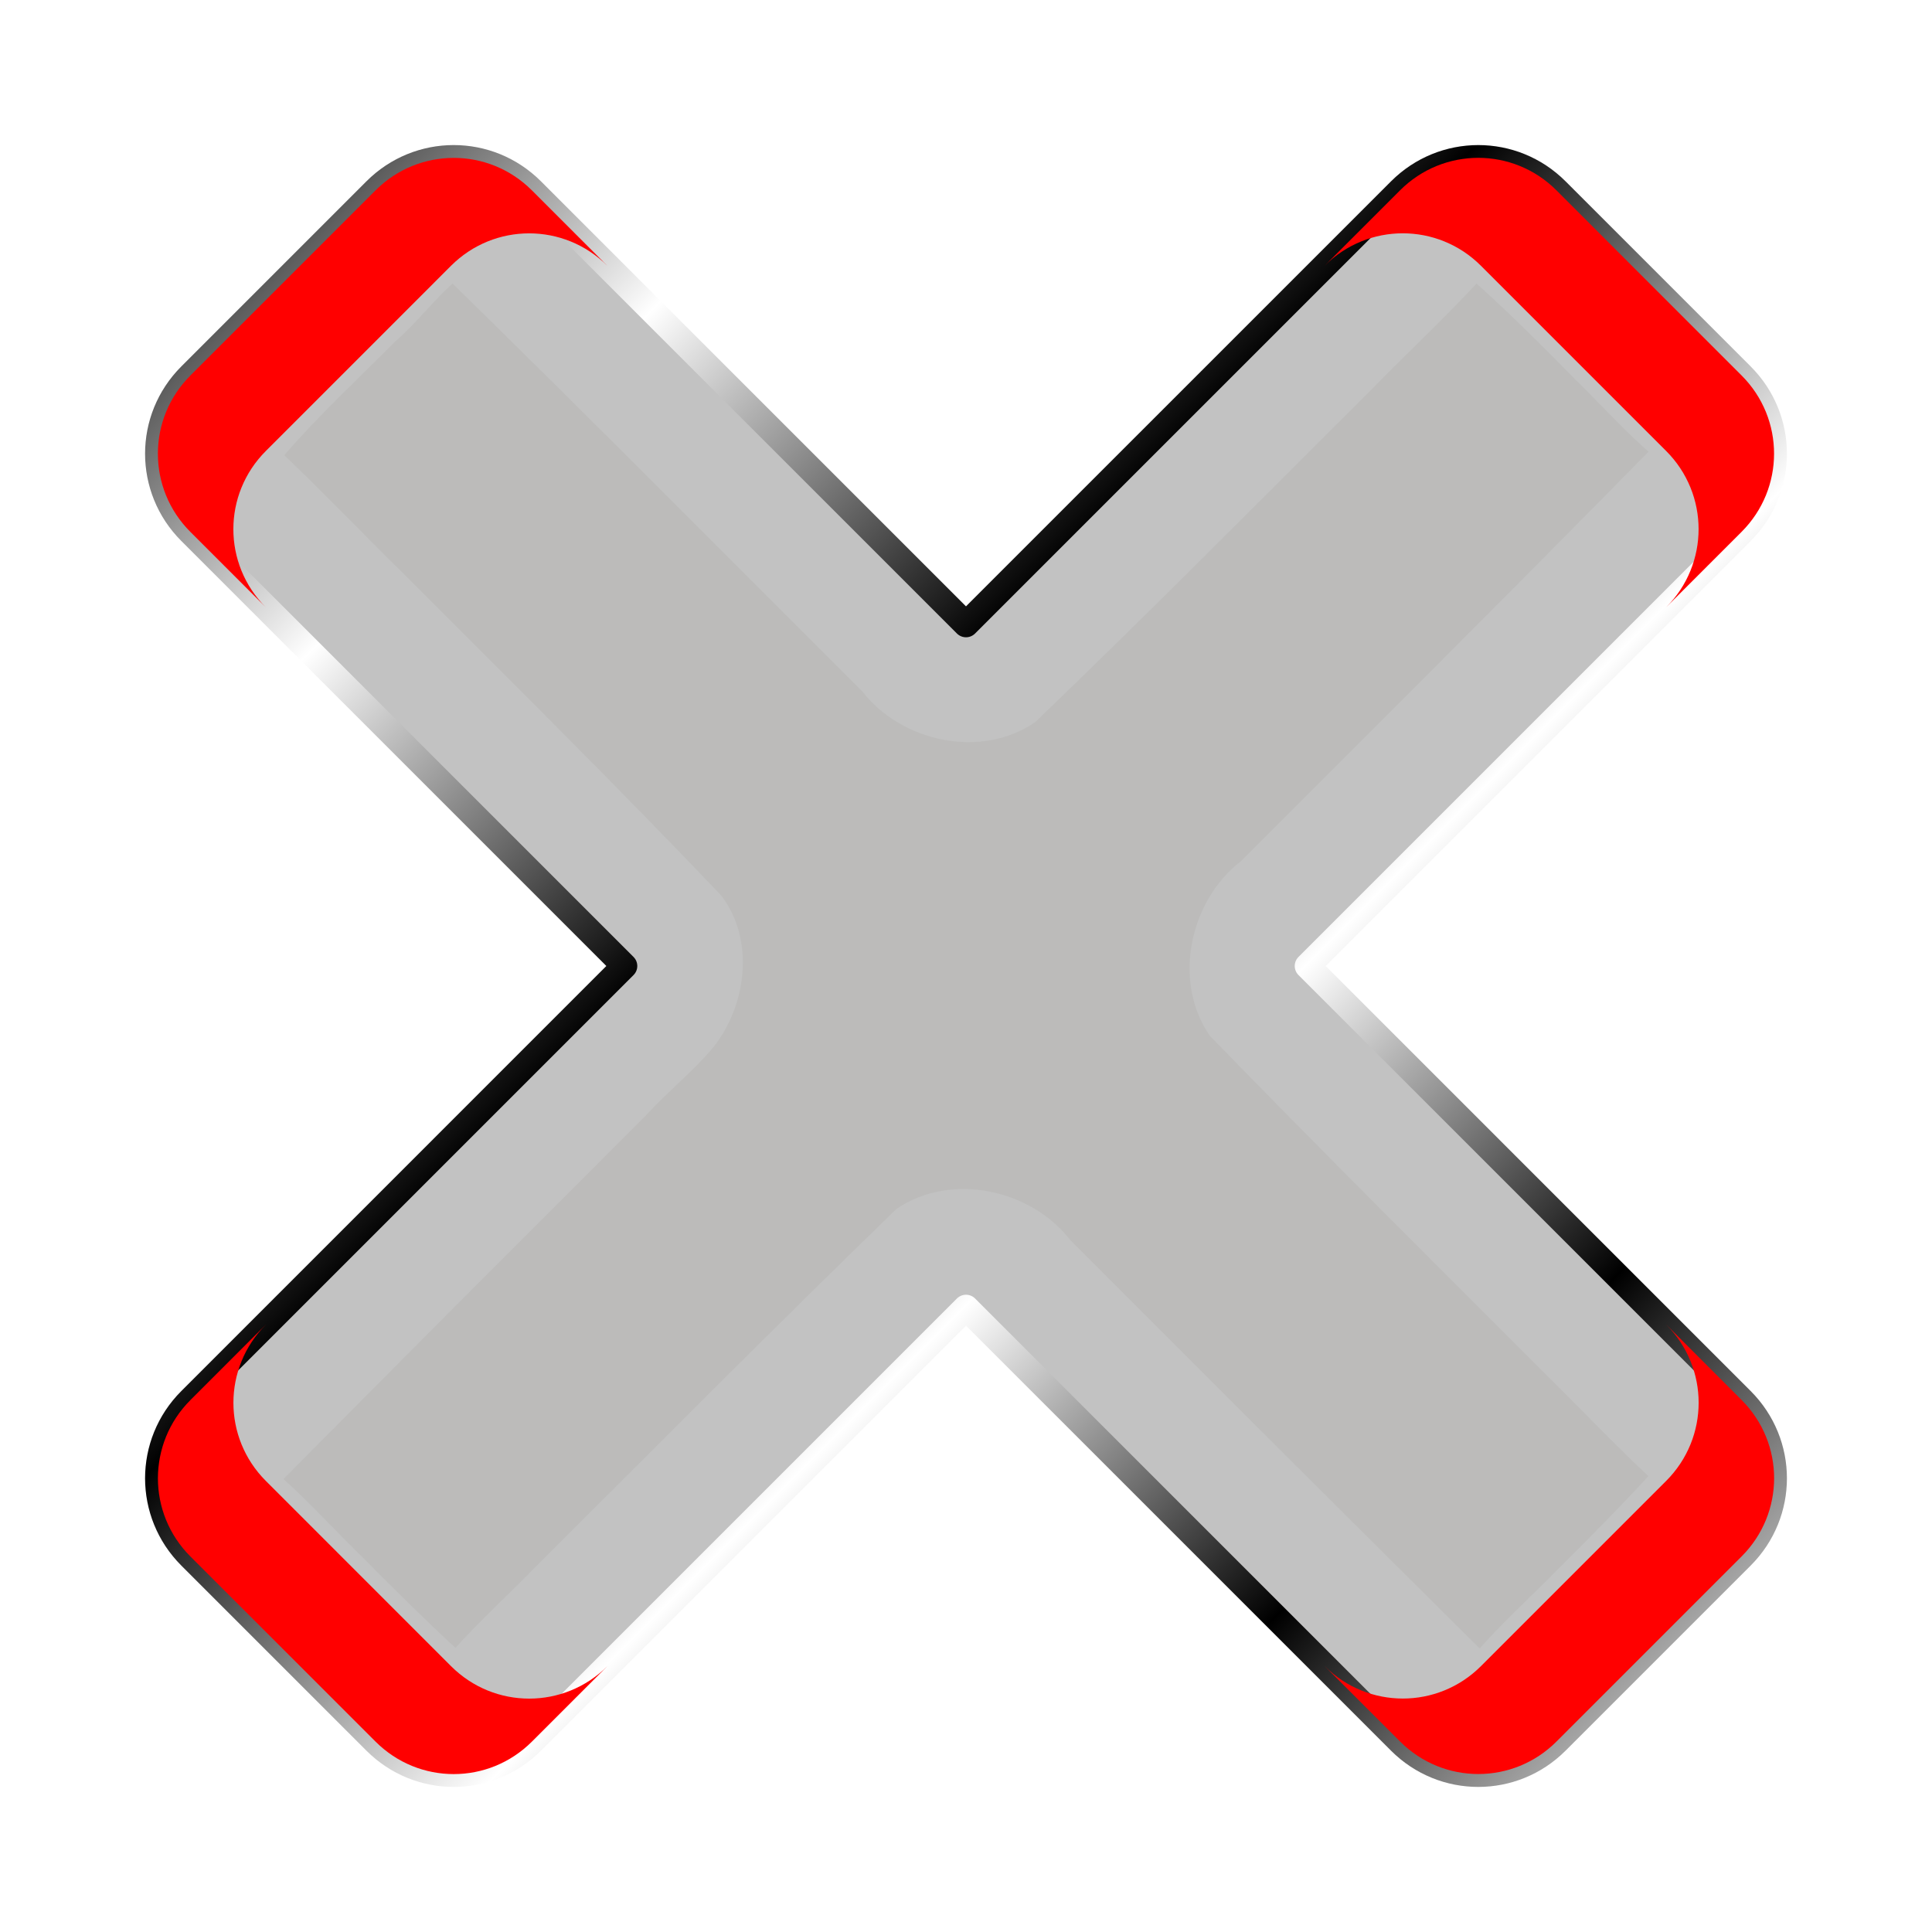 <?xml version="1.0" encoding="UTF-8" standalone="no"?>
<!-- Created with Inkscape (http://www.inkscape.org/) -->

<svg
   width="512"
   height="512"
   viewBox="0 0 135.467 135.467"
   version="1.1"
   id="svg5"
   inkscape:version="1.3.1 (91b66b0783, 2023-11-16, custom)"
   sodipodi:docname="gtk-close.svg"
   xmlns:inkscape="http://www.inkscape.org/namespaces/inkscape"
   xmlns:sodipodi="http://sodipodi.sourceforge.net/DTD/sodipodi-0.dtd"
   xmlns:xlink="http://www.w3.org/1999/xlink"
   xmlns="http://www.w3.org/2000/svg"
   xmlns:svg="http://www.w3.org/2000/svg">
  <sodipodi:namedview
     id="namedview7"
     pagecolor="#292929"
     bordercolor="#666666"
     borderopacity="1"
     inkscape:showpageshadow="0"
     inkscape:pageopacity="0"
     inkscape:pagecheckerboard="1"
     inkscape:deskcolor="#1a1a1a"
     inkscape:document-units="px"
     showgrid="false"
     inkscape:zoom="0.921875"
     inkscape:cx="691.52542"
     inkscape:cy="441.49153"
     inkscape:window-width="3256"
     inkscape:window-height="1080"
     inkscape:window-x="1864"
     inkscape:window-y="0"
     inkscape:window-maximized="1"
     inkscape:current-layer="layer1" />
  <defs
     id="defs2">
    <linearGradient
       id="linearGradient2"
       inkscape:collect="always">
      <stop
         style="stop-color:#000000;stop-opacity:1;"
         offset="0"
         id="stop3" />
      <stop
         style="stop-color:#ffffff;stop-opacity:1;"
         offset="0.2"
         id="stop7" />
      <stop
         style="stop-color:#000000;stop-opacity:1;"
         offset="0.404"
         id="stop8" />
      <stop
         style="stop-color:#ffffff;stop-opacity:1;"
         offset="0.605"
         id="stop9" />
      <stop
         style="stop-color:#000000;stop-opacity:1;"
         offset="0.797"
         id="stop10" />
      <stop
         style="stop-color:#ffffff;stop-opacity:1;"
         offset="1"
         id="stop6" />
    </linearGradient>
    <linearGradient
       inkscape:collect="always"
       xlink:href="#linearGradient2"
       id="linearGradient5"
       x1="11.07"
       y1="11.07"
       x2="124.397"
       y2="124.397"
       gradientUnits="userSpaceOnUse" />
    <filter
       inkscape:collect="always"
       style="color-interpolation-filters:sRGB"
       id="filter7"
       x="-0.069"
       y="-0.069"
       width="1.138"
       height="1.138">
      <feGaussianBlur
         inkscape:collect="always"
         stdDeviation="2.756"
         id="feGaussianBlur7" />
    </filter>
  </defs>
  <g
     inkscape:label="Layer 1"
     inkscape:groupmode="layer"
     id="layer1">
    <path
       id="rect2"
       style="opacity:1;fill:#c2c2c2;fill-opacity:1;stroke-width:1.797;stroke-linecap:round;stroke-linejoin:round;paint-order:markers stroke fill;stroke:url(#linearGradient5)"
       d="m 31.812,11.07 c -1.982,0 -3.964,0.759 -5.483,2.278 L 13.349,26.329 c -3.038,3.038 -3.038,7.929 -1e-6,10.967 L 43.786,67.733 13.349,98.171 c -3.038,3.038 -3.038,7.929 -1e-6,10.967 l 12.98,12.98 c 3.038,3.038 7.929,3.038 10.967,10e-6 L 67.733,91.681 98.171,122.118 c 3.038,3.038 7.929,3.038 10.967,-10e-6 l 12.98,-12.98 c 3.038,-3.038 3.038,-7.929 10e-6,-10.967 L 91.681,67.733 122.118,37.296 c 3.038,-3.038 3.038,-7.929 -10e-6,-10.967 L 109.138,13.349 c -3.038,-3.038 -7.929,-3.038 -10.967,0 L 67.733,43.786 37.296,13.349 C 35.777,11.83 33.794,11.07 31.812,11.07 Z" />
    <path
       id="path13"
       style="opacity:1;mix-blend-mode:darken;fill:#ff0000;fill-opacity:1;stroke:none;stroke-width:1.797;stroke-linecap:round;stroke-linejoin:round;stroke-opacity:1;paint-order:markers stroke fill"
       inkscape:transform-center-x="40.904498"
       inkscape:transform-center-y="-40.900788"
       d="m 103.651,11.067 c -1.982,0 -3.964,0.759 -5.483,2.278 l -5.292,5.292 c 3.038,-3.038 7.929,-3.038 10.967,0 l 12.98,12.98 c 1.519,1.519 2.278,3.501 2.278,5.483 0,1.982 -0.759,3.965 -2.278,5.484 l 5.292,-5.292 c 1.519,-1.519 2.278,-3.502 2.278,-5.484 0,-1.982 -0.759,-3.964 -2.278,-5.483 L 109.134,13.345 c -1.519,-1.519 -3.502,-2.278 -5.484,-2.278 z m -71.839,0.004 c -1.982,0 -3.964,0.759 -5.483,2.278 L 13.349,26.329 c -3.038,3.038 -3.038,7.929 0,10.967 l 5.292,5.292 c -3.038,-3.038 -3.038,-7.929 0,-10.967 L 31.62,18.64 c 1.519,-1.519 3.501,-2.278 5.483,-2.278 1.982,0 3.965,0.759 5.484,2.278 l -5.292,-5.292 c -1.519,-1.519 -3.502,-2.278 -5.484,-2.278 z m 85.014,81.802 c 3.038,3.038 3.038,7.929 0,10.967 l -12.98,12.98 c -1.519,1.519 -3.501,2.278 -5.483,2.278 -1.982,0 -3.965,-0.759 -5.484,-2.278 l 5.292,5.292 c 1.519,1.519 3.502,2.278 5.484,2.278 1.982,0 3.964,-0.759 5.483,-2.278 l 12.98,-12.98 c 3.038,-3.038 3.038,-7.929 0,-10.967 z m -98.183,0.004 -5.292,5.292 c -1.519,1.519 -2.278,3.502 -2.278,5.484 0,1.982 0.759,3.964 2.278,5.483 l 12.98,12.98 c 3.038,3.038 7.929,3.038 10.967,0 l 5.292,-5.292 c -3.038,3.038 -7.929,3.038 -10.967,0 L 18.644,103.843 c -1.519,-1.519 -2.278,-3.501 -2.278,-5.483 0,-1.982 0.759,-3.965 2.278,-5.484 z" />
    <path
       id="path6"
       style="opacity:0.2;fill:#28220b;fill-opacity:1;stroke:none;stroke-width:1.797;stroke-linecap:round;stroke-linejoin:round;paint-order:markers stroke fill;filter:url(#filter7)"
       d="m 31.574,20.022 c -1.363,1.267 -2.5,2.758 -3.917,3.97 -2.594,2.623 -5.313,5.129 -7.726,7.925 2.788,2.655 5.452,5.442 8.196,8.144 7.521,7.523 15.088,15.009 22.427,22.711 2.387,3.092 1.811,7.698 -0.528,10.648 -1.453,1.734 -3.237,3.149 -4.765,4.815 -8.472,8.48 -16.95,16.954 -25.384,25.471 1.905,1.709 3.621,3.619 5.458,5.403 2.163,2.181 4.344,4.348 6.599,6.434 1.743,-1.929 3.67,-3.682 5.482,-5.548 8.455,-8.429 16.866,-16.907 25.434,-25.221 3.814,-2.614 9.443,-1.399 12.205,2.193 9.554,9.549 19.1,19.104 28.693,28.613 1.764,-1.963 3.724,-3.744 5.569,-5.634 2.128,-2.108 4.238,-4.236 6.263,-6.444 -2.527,-2.365 -4.904,-4.888 -7.377,-7.312 -7.816,-7.826 -15.661,-15.623 -23.367,-23.557 -2.649,-3.82 -1.425,-9.477 2.18,-12.252 9.543,-9.552 19.11,-19.077 28.574,-28.707 -1.819,-1.609 -3.446,-3.421 -5.186,-5.117 -2.242,-2.273 -4.493,-4.542 -6.873,-6.673 -2.364,2.533 -4.896,4.905 -7.321,7.381 -7.838,7.824 -15.637,15.692 -23.622,23.367 -3.792,2.619 -9.391,1.391 -12.145,-2.176 -9.55,-9.543 -19.064,-19.121 -28.705,-28.572 -0.055,0.046 -0.109,0.091 -0.164,0.137 z" />
  </g>
</svg>
